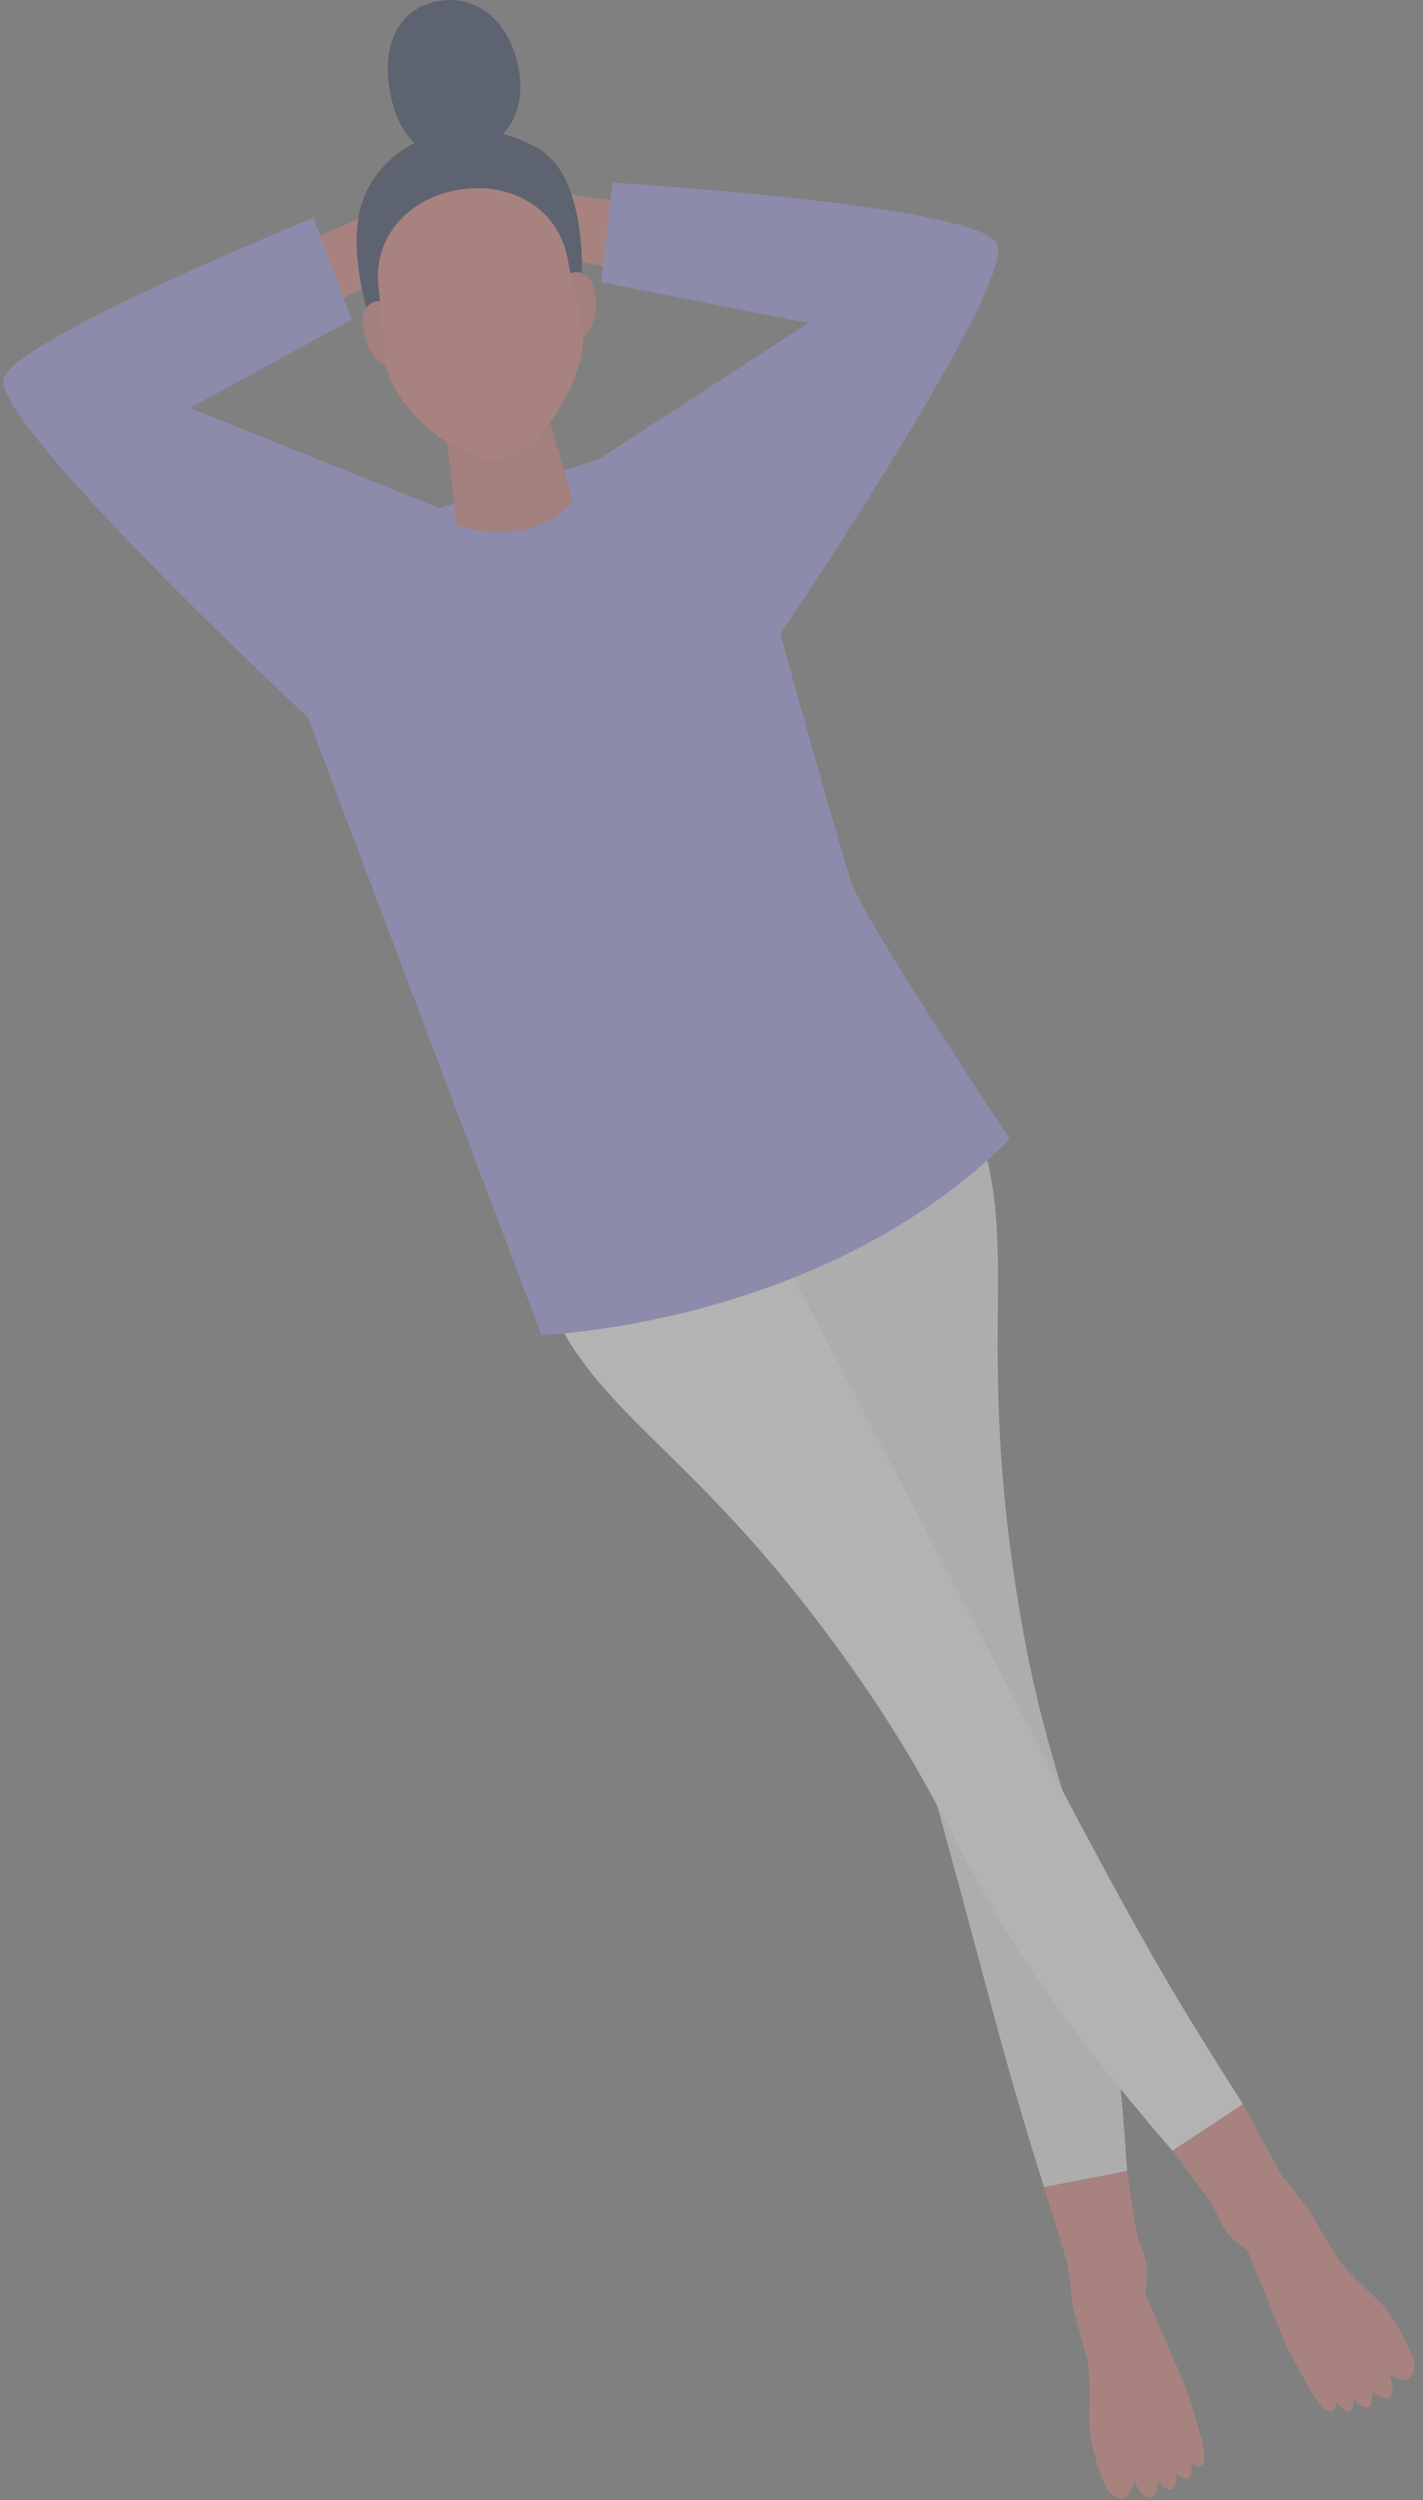 <svg xmlns="http://www.w3.org/2000/svg" width="164" height="288" viewBox="0 0 164 288">
    <rect x="0" y="0" width="164" height="288" fill="#808080" stroke="none"/>
    <g fill="none" fill-rule="evenodd" opacity=".4">
        <g>
            <g>
                <path fill="#E3847C" d="M36.04 27.336L41.75 24.857 42.795 32.577 38.597 34.612zM70.793 23.156L64.63 22.275 65.666 29.997 70.254 30.848z" transform="translate(-187, -95) translate(187.386, 95.004)"/>
                <path fill="#9F9AEE" d="M89.557 73.051s27.283-40.509 24.966-44.996c-2.318-4.487-44.339-7.027-44.339-7.027L68.91 32.515 92.786 37.2l-24.07 15.638 20.84 20.212zM50.246 58.53L21.488 47.003l18.662-10.18-4.414-11.742S2.126 38.738.082 43.443c-2.045 4.705 35.013 39.194 35.013 39.194l14.156-10.525.995-13.582z" transform="translate(-187, -95) translate(187.386, 95.004)"/>
                <path fill="#EFEFEF" d="M110.594 125.867c7.538 15.75 1.188 25.172 6.114 57.126 4.319 28.015 10.233 27.011 12.803 67.095l-9.569 1.858c-8.387-26.553-6.023-25.43-36.732-127.686 0 0 20.457-12.864 27.384 1.607" transform="translate(-187, -95) translate(187.386, 95.004)"/>
                <path fill="#FFF" d="M61.255 145.79c5.399 17.245 16.78 18.812 35.64 45.08 16.535 23.033 11.606 26.451 37.843 56.882l8.135-5.366C128.8 220.294 129.367 220.009 79.69 125.49c0 0-23.227 4.99-18.435 20.3" transform="translate(-187, -95) translate(187.386, 95.004)"/>
                <path fill="#E2857E" d="M119.942 251.946l9.57-1.858s.99 7.447 1.503 8.444c.514.996.644 2.125.79 2.604.146.48-.197 3.035-.197 3.035s4.128 9.553 4.458 10.292c.33.737 1.9 5.896 2.046 6.561.214.976.586 2.687-.025 3.026-.668.37-1.24-.434-1.24-.434s.365 1.54-.318 1.88c-.504.25-1.38-.597-1.38-.597s.292 1.512-.447 1.842c-.738.33-1.59-.963-1.59-.963s-.042 1.866-.964 1.937c-.923.071-1.799-1.803-1.799-1.803s-.515 1.648-1.065 1.79c-.68.173-1.723.027-2.46-1.708-.373-.875-1.562-4.335-1.675-6.517-.042-.792.142-5.104-.102-6.783-.273-1.867-1.767-6.4-1.839-7.322-.07-.921-.558-4.587-.558-4.587l-2.708-8.84zM142.873 242.386l-8.135 5.366s4.689 6.038 5.04 7.102c.35 1.065 1.064 1.949 1.304 2.39.24.44 2.302 1.987 2.302 1.987s3.918 9.642 4.214 10.395c.294.752 2.872 5.488 3.245 6.06.545.837 1.505 2.301 2.174 2.104.733-.216.56-1.188.56-1.188s.843 1.34 1.564 1.092c.533-.183.543-1.401.543-1.401s.874 1.268 1.627.974c.753-.295.43-1.809.43-1.809s1.36 1.28 2.057.673c.698-.607-.025-2.546-.025-2.546s1.537.79 2.024.496c.6-.362 1.228-1.208.508-2.95-.363-.879-1.997-4.152-3.474-5.764-.536-.585-3.74-3.479-4.766-4.83-1.14-1.504-3.325-5.748-3.932-6.445-.607-.698-2.88-3.615-2.88-3.615l-4.38-8.091z" transform="translate(-187, -95) translate(187.386, 95.004)"/>
                <path fill="#9F9AEE" d="M35.096 82.637l26.916 71.14s32.428-1.029 53.996-22.574c0 0-16.685-25-18.248-29.506-1.562-4.506-8.97-31.42-8.97-31.42S70.199 52.215 68.717 52.838c-1.482.623-18.47 5.691-18.47 5.691l-15.15 24.107z" transform="translate(-187, -95) translate(187.386, 95.004)"/>
                <path fill="#D77D79" d="M65.66 57.763s-4.308 5.54-13.407 2.717l-1.75-14.668 11.05-2.239 4.107 14.19z" transform="translate(-187, -95) translate(187.386, 95.004)"/>
                <path fill="#293657" d="M42.183 36.573s-2.67-7.94-.798-13.366c2.354-6.823 11.413-11.058 20.21-6.122 6.22 3.49 5.01 16.73 5.01 16.73l-17.514-4.584-6.908 7.342z" transform="translate(-187, -95) translate(187.386, 95.004)"/>
                <path fill="#D77D79" d="M44.041 34.836s-1.526-.695-2.393.899c-.868 1.594.642 6.875 3.338 6.48 2.695-.396-.945-7.379-.945-7.379M64.877 31.778s1.262-1.104 2.55.174c1.29 1.278 1.363 6.77-1.333 7.165-2.695.396-1.217-7.339-1.217-7.339" transform="translate(-187, -95) translate(187.386, 95.004)"/>
                <path fill="#E3847C" d="M65.108 30.216c-.888-6.043-6.354-9.282-12.38-8.398-6.026.885-10.332 5.558-9.444 11.6 0 0 .659 7.78.714 8.155.844 5.74 8.949 11.994 13.301 11.355 5.026-.737 10.112-10.347 9.472-14.697-.055-.376-1.663-8.015-1.663-8.015" transform="translate(-187, -95) translate(187.386, 95.004)"/>
                <path fill="#293657" d="M59.406 7.97c.94 5.184-1.719 9.005-6.435 9.859-4.72.853-7.483-2.143-8.42-7.325C43.61 5.32 45.395.98 50.111.128c4.719-.854 8.355 2.662 9.294 7.843" transform="translate(-187, -95) translate(187.386, 95.004)"/>
            </g>
        </g>
    </g>
</svg>
